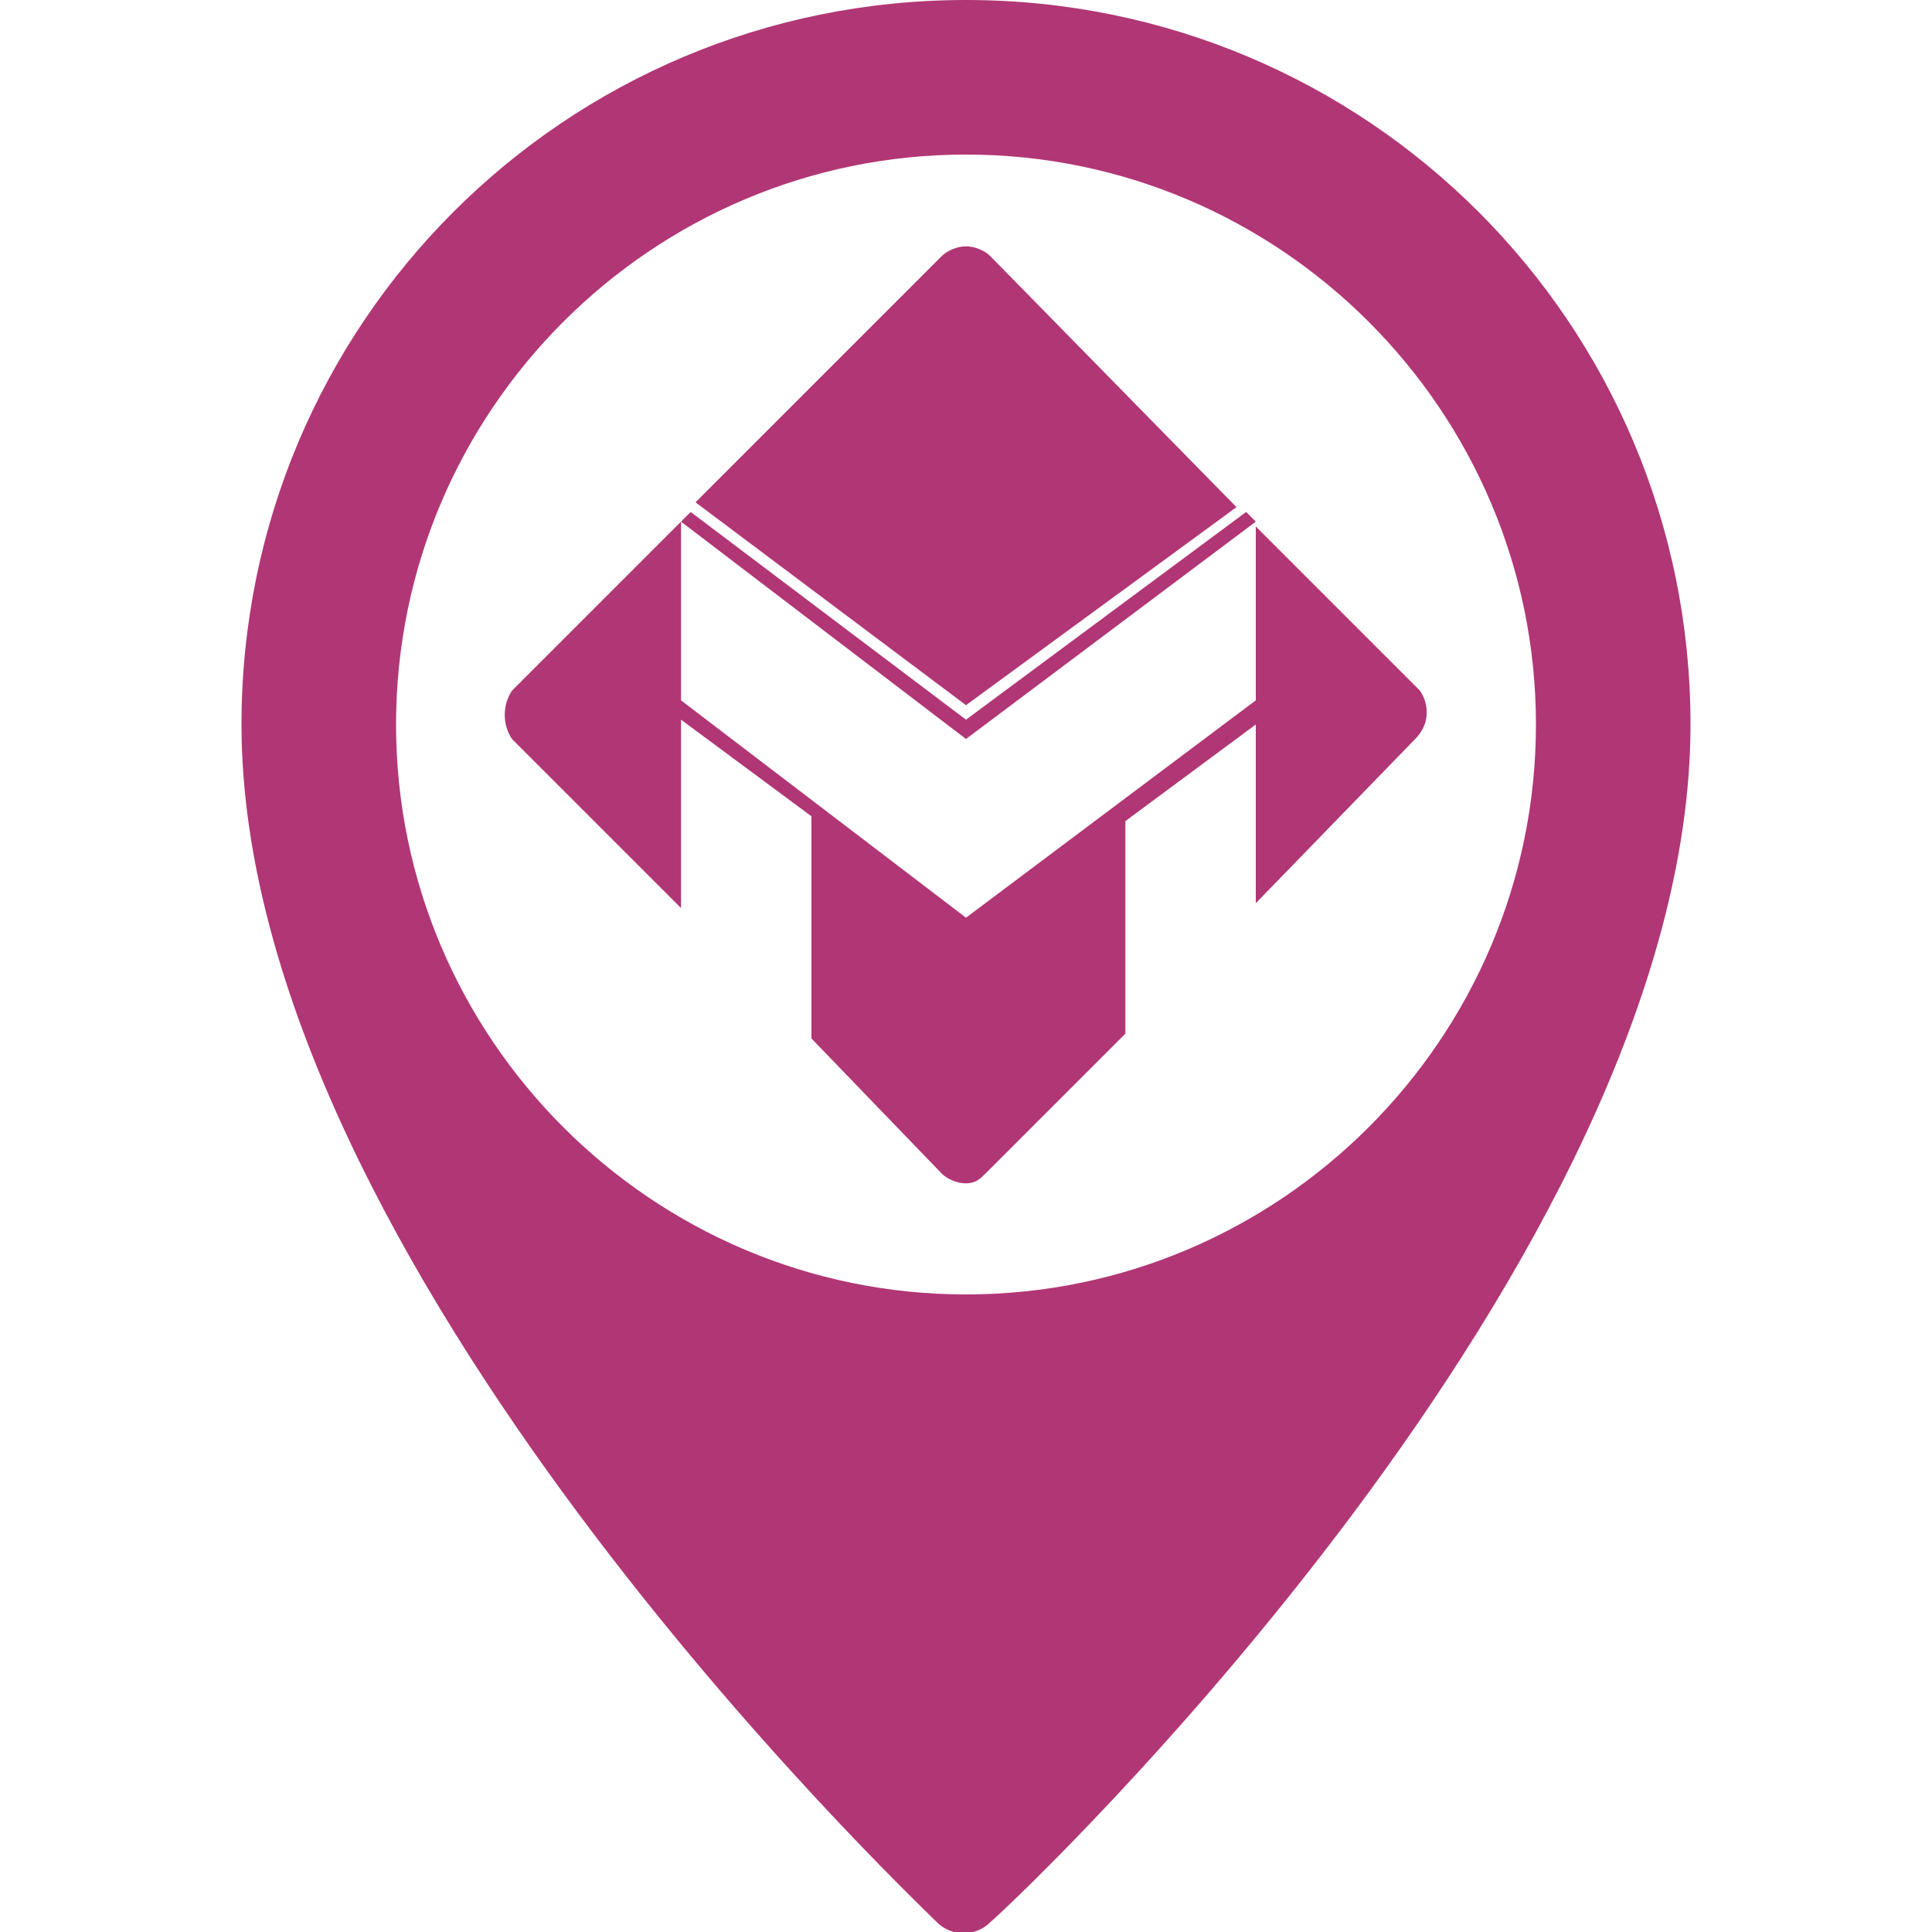 <?xml version="1.0" encoding="utf-8"?>
<!-- Generator: Adobe Illustrator 23.1.0, SVG Export Plug-In . SVG Version: 6.00 Build 0)  -->
<svg version="1.1" id="Слой_1" xmlns="http://www.w3.org/2000/svg" xmlns:xlink="http://www.w3.org/1999/xlink" x="0px" y="0px"
	 viewBox="0 0 40 40" style="enable-background:new 0 0 40 40;" xml:space="preserve">
<style type="text/css">
	.st0{fill:#B13675;}
</style>
<title>pin</title>
<g>
	<path class="st0" d="M25.6,10.5l-5.1-5.2c-0.1-0.1-0.3-0.2-0.5-0.2c-0.2,0-0.4,0.1-0.5,0.2l-5.1,5.1l5.6,4.2L25.6,10.5z"/>
	<path class="st0" d="M29.4,14.3L26,10.9v3.6L20,19l-5.9-4.5v-3.7l5.9,4.5l6-4.5l-0.2-0.2L20,14.9l-5.7-4.3l-3.7,3.7
		c-0.2,0.3-0.2,0.7,0,1l3.5,3.5v-3.9l2.7,2v4.6l2.7,2.8c0.1,0.1,0.3,0.2,0.5,0.2c0.2,0,0.3-0.1,0.4-0.2l2.9-2.9v-4.4l2.7-2v3.7
		l3.3-3.4C29.6,15,29.6,14.6,29.4,14.3z"/>
	<path class="st0" d="M20,0C11.7,0,5,6.7,5,15c0,11.1,13.8,24.2,14.4,24.8c0.3,0.3,0.8,0.3,1.1,0C21.2,39.2,35,26.1,35,15
		C35,6.7,28.3,0,20,0z M20,26.8c-6.5,0-11.8-5.3-11.8-11.8S13.5,3.2,20,3.2c6.5,0,11.8,5.3,11.8,11.8C31.8,21.5,26.5,26.8,20,26.8z"
		/>
</g>
</svg>
